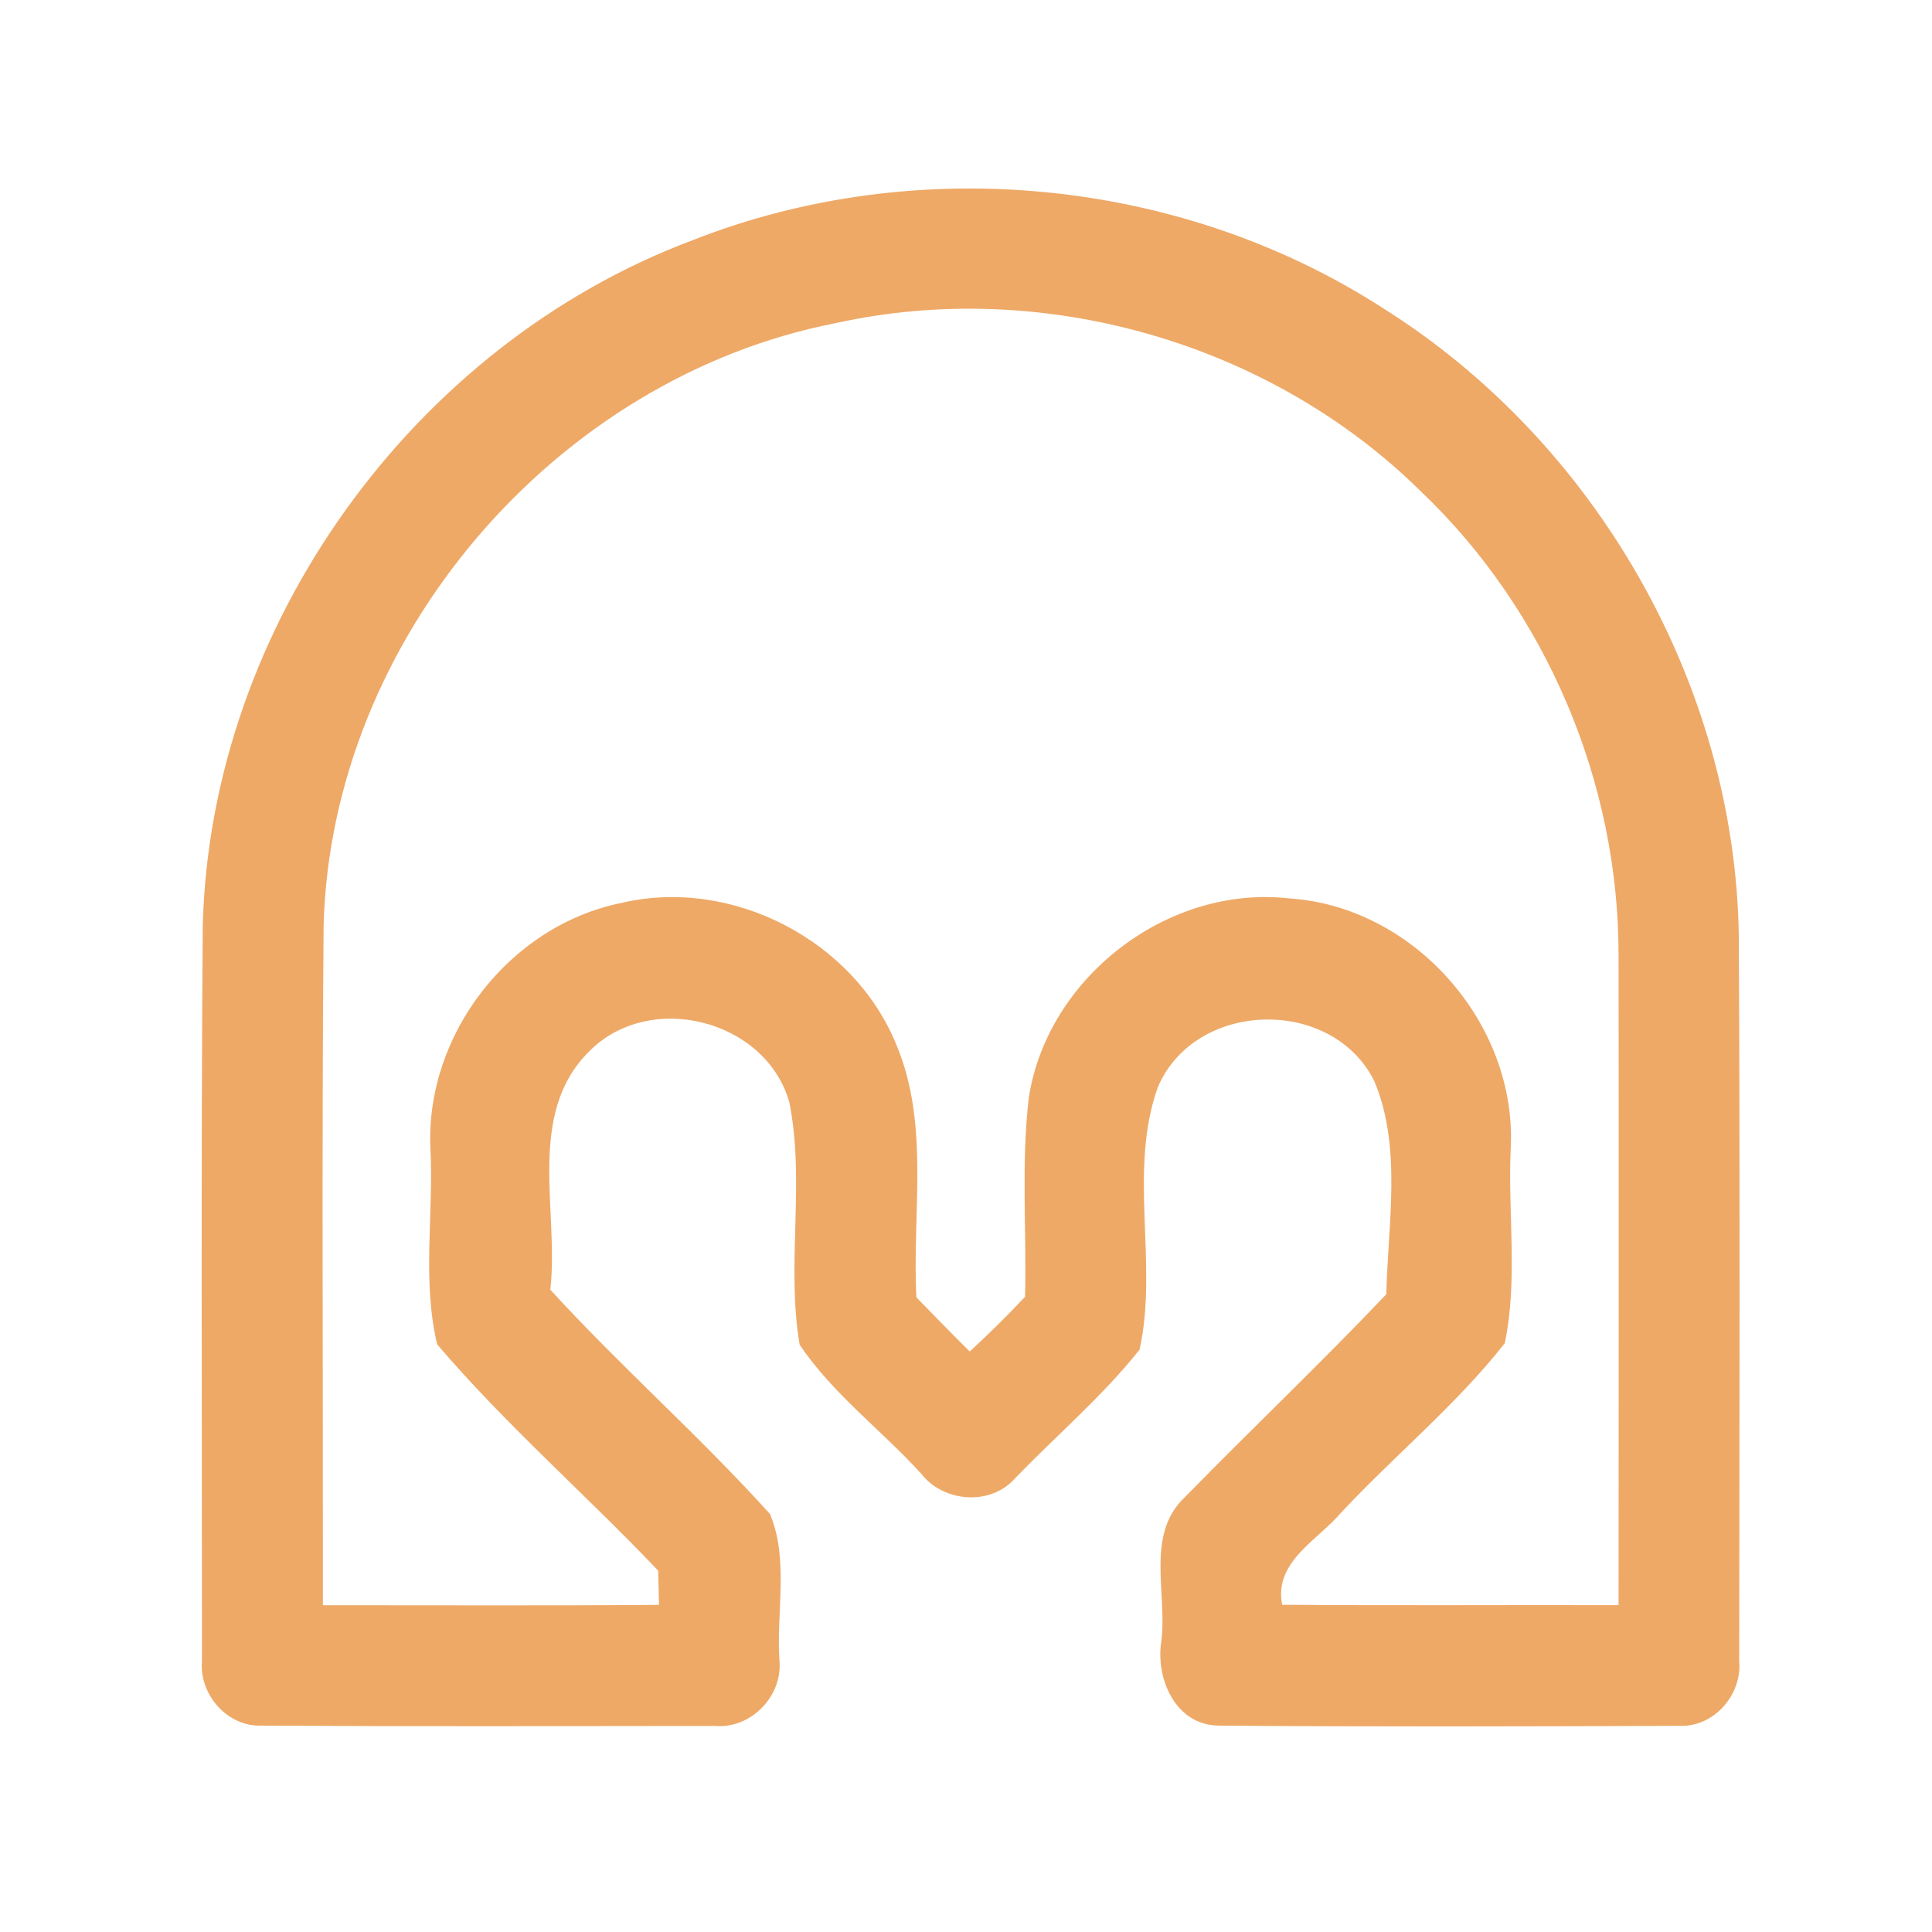 <?xml version="1.0" encoding="UTF-8" ?>
<!DOCTYPE svg PUBLIC "-//W3C//DTD SVG 1.1//EN" "http://www.w3.org/Graphics/SVG/1.1/DTD/svg11.dtd">
<svg width="192pt" height="192pt" viewBox="0 0 192 192" version="1.1" xmlns="http://www.w3.org/2000/svg">
<g id="#eea967ff">
<path fill="#eea967" opacity="1.00" d=" M 68.86 23.86 C 91.07 15.13 117.33 17.66 137.40 30.60 C 158.54 43.85 172.42 67.98 172.80 92.98 C 172.93 117.01 172.86 141.05 172.84 165.09 C 173.14 168.45 170.28 171.70 166.84 171.51 C 151.61 171.57 136.38 171.61 121.15 171.49 C 116.82 171.48 114.80 166.80 115.42 163.04 C 116.00 158.33 113.82 152.45 117.76 148.78 C 124.37 142.01 131.26 135.48 137.77 128.62 C 137.92 121.68 139.35 114.03 136.58 107.45 C 132.39 99.00 118.76 99.36 115.06 108.05 C 112.09 116.39 115.13 125.61 113.25 134.12 C 109.57 138.77 104.99 142.64 100.88 146.91 C 98.44 149.68 93.77 149.31 91.55 146.46 C 87.61 142.12 82.74 138.51 79.47 133.64 C 78.11 125.71 80.04 117.45 78.44 109.53 C 76.08 101.28 64.51 98.39 58.52 104.52 C 52.26 110.76 55.58 120.36 54.69 128.17 C 61.71 135.85 69.56 142.74 76.52 150.46 C 78.42 154.98 77.13 160.21 77.46 165.02 C 77.79 168.58 74.60 171.85 71.02 171.52 C 56.01 171.54 41.00 171.58 25.99 171.49 C 22.60 171.62 19.79 168.41 20.07 165.09 C 20.08 140.71 19.96 116.33 20.15 91.95 C 20.93 62.22 41.04 34.28 68.86 23.86 M 83.06 32.11 C 55.16 37.54 32.93 63.48 32.16 91.95 C 31.97 114.47 32.11 137.00 32.09 159.53 C 43.22 159.52 54.36 159.58 65.49 159.49 C 65.47 158.64 65.43 156.94 65.41 156.09 C 58.19 148.50 50.23 141.56 43.45 133.61 C 41.92 127.28 43.12 120.51 42.77 114.01 C 42.32 102.76 50.64 92.02 61.68 89.75 C 72.69 87.12 84.90 93.42 89.12 103.92 C 92.41 111.84 90.63 120.61 91.07 128.93 C 92.82 130.73 94.58 132.54 96.37 134.31 C 98.27 132.56 100.11 130.75 101.87 128.87 C 102.03 122.28 101.47 115.65 102.24 109.09 C 104.09 97.13 116.04 87.93 128.09 89.28 C 140.46 90.06 150.71 101.64 150.14 114.00 C 149.82 120.48 150.88 127.14 149.54 133.49 C 144.74 139.60 138.62 144.61 133.30 150.30 C 130.95 153.08 126.57 155.21 127.42 159.48 C 138.57 159.57 149.71 159.49 160.85 159.52 C 160.86 138.01 160.88 116.50 160.85 94.99 C 160.89 77.78 153.67 60.69 141.19 48.82 C 126.20 34.03 103.61 27.57 83.06 32.11 Z" />
</g>
</svg>
